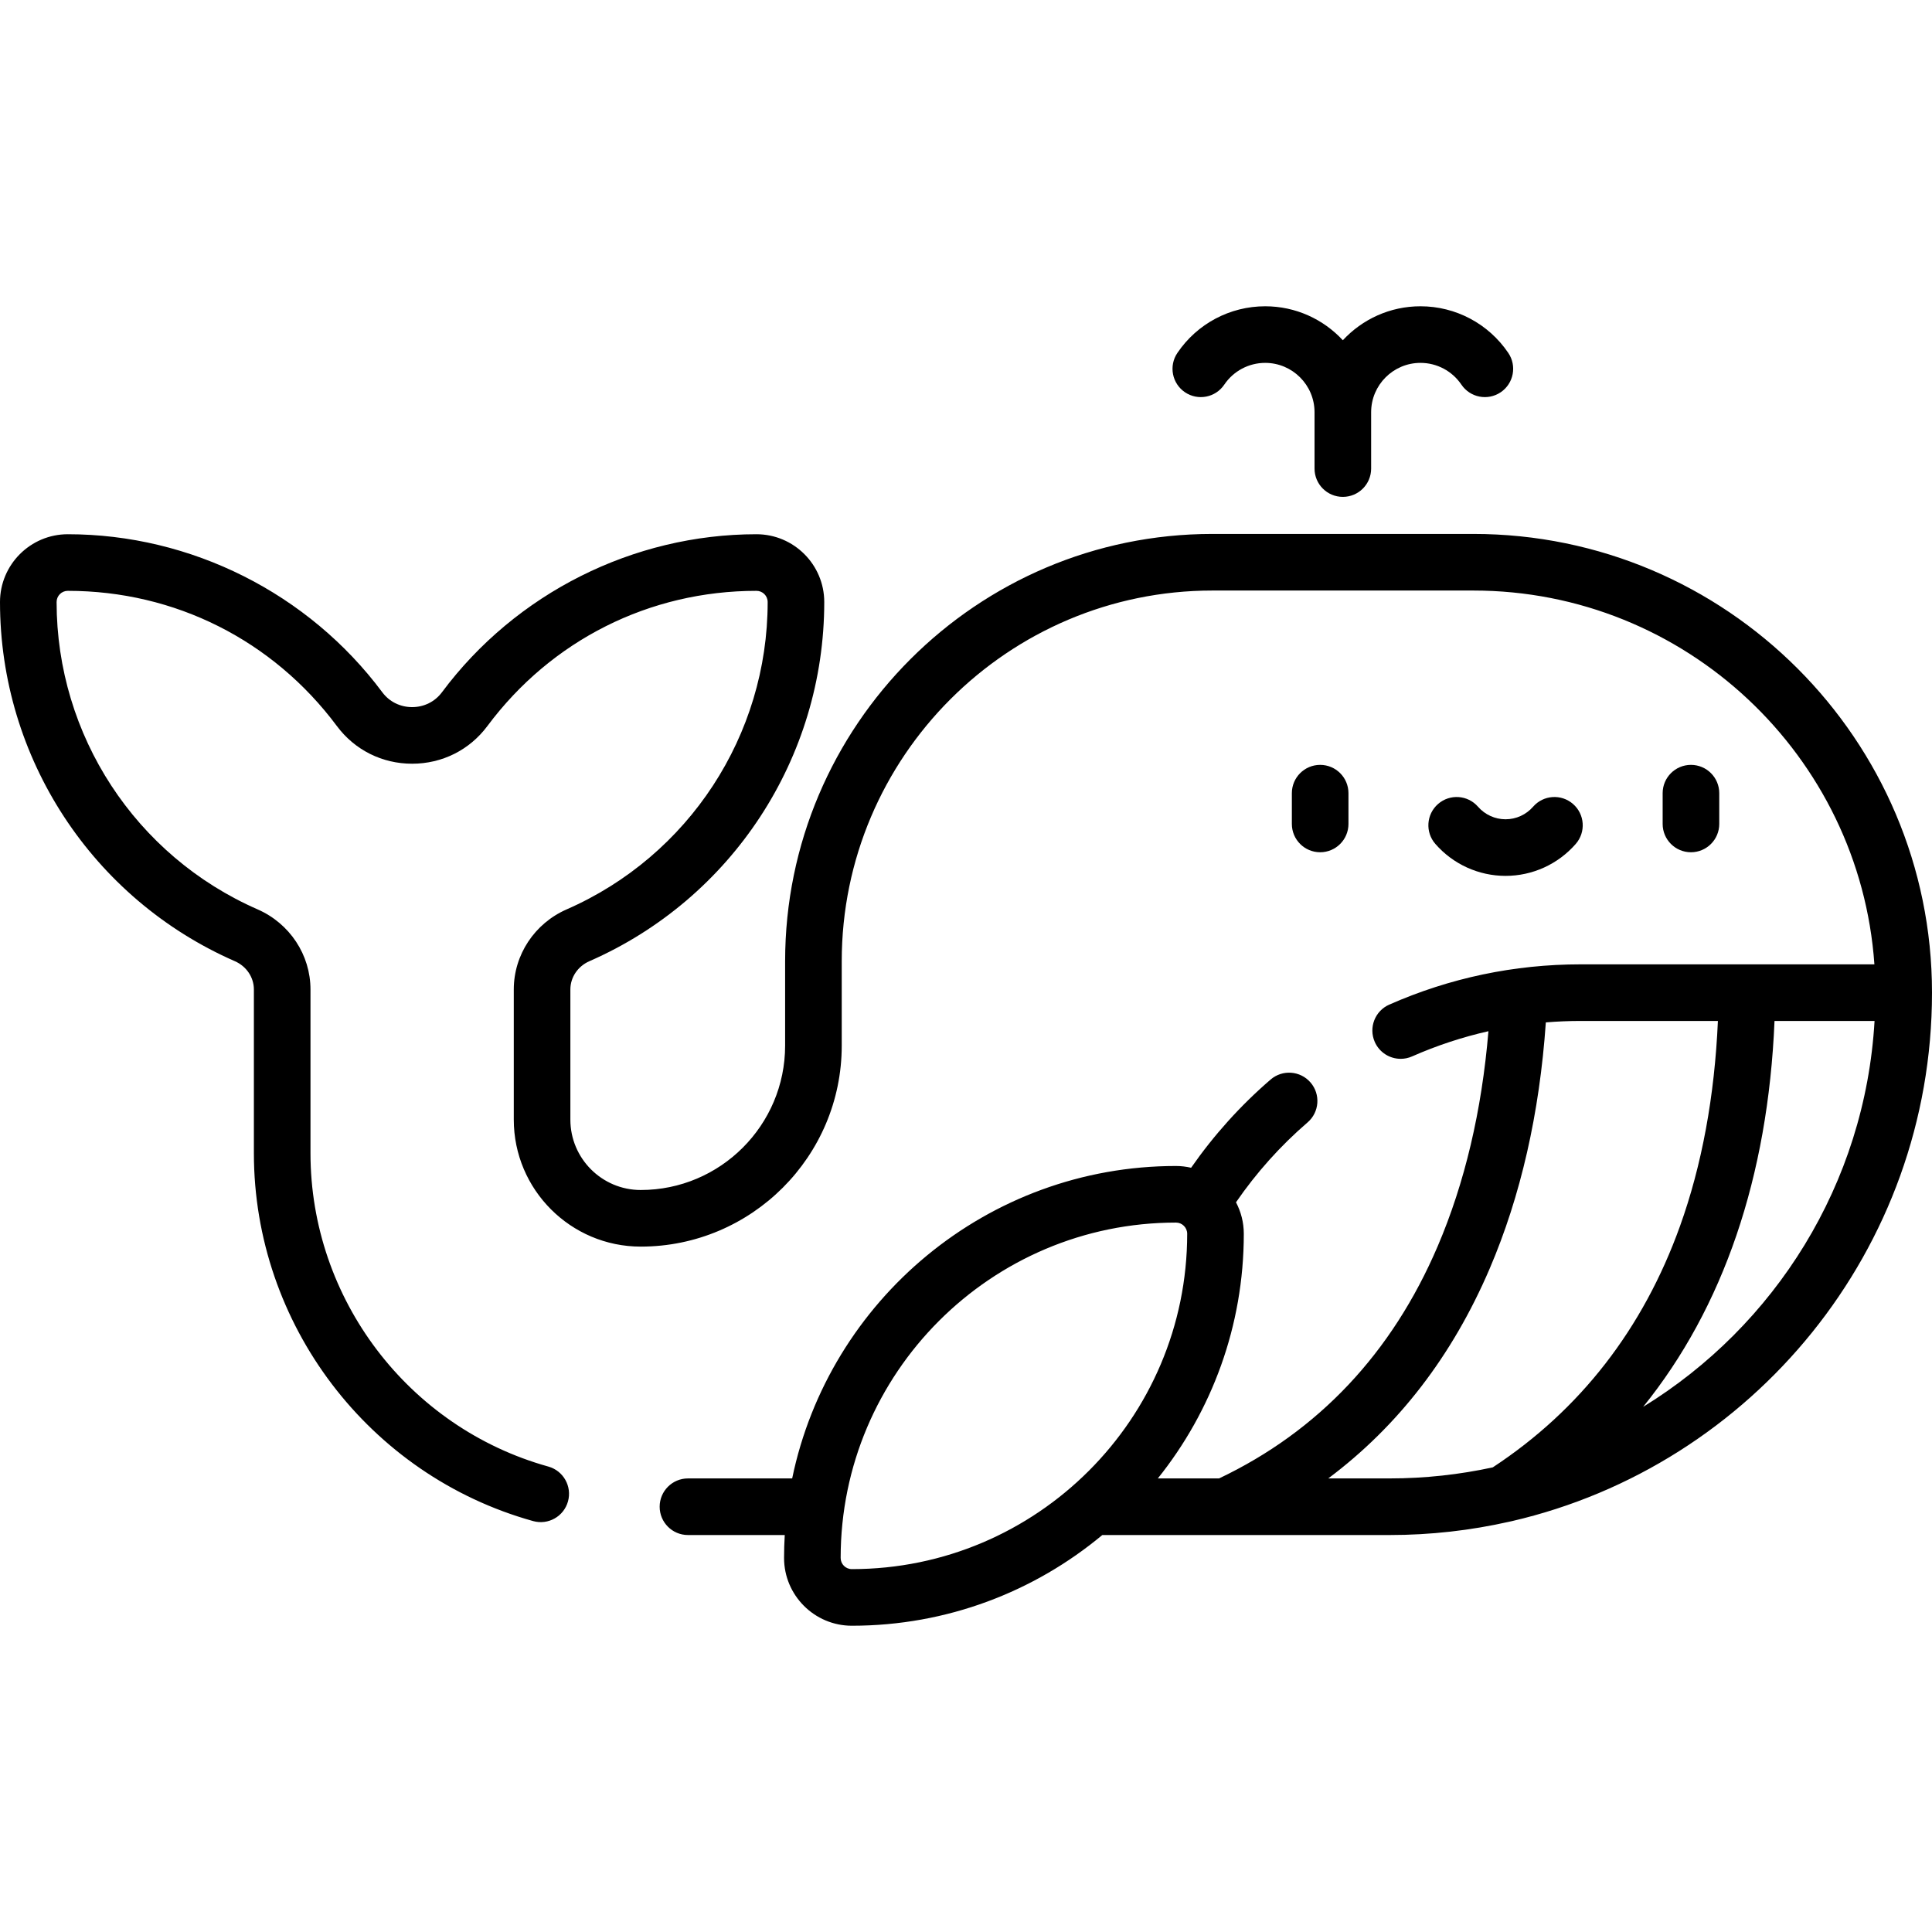 <?xml version="1.0" encoding="iso-8859-1"?>
<!-- Generator: Adobe Illustrator 19.0.0, SVG Export Plug-In . SVG Version: 6.00 Build 0)  -->
<svg version="1.1" id="Capa_1" xmlns="http://www.w3.org/2000/svg" xmlns:xlink="http://www.w3.org/1999/xlink" x="0px" y="0px"
	 viewBox="0 0 512 512" style="enable-background:new 0 0 512 512;" xml:space="preserve">
<g>
	<g>
		<g>
			<path d="M314.03,103.952c3.432,2.317,8.095,1.417,10.413-2.017c2.44-3.612,6.495-5.77,10.847-5.77
				c7.21,0,13.076,5.866,13.076,13.076v14.938c0,4.143,3.357,7.5,7.5,7.5s7.5-3.357,7.5-7.5v-14.938
				c0-7.21,5.866-13.076,13.076-13.076c4.352,0,8.406,2.157,10.849,5.771c2.318,3.432,6.982,4.334,10.413,2.015
				c3.432-2.319,4.334-6.981,2.015-10.413c-5.234-7.747-13.937-12.372-23.276-12.372c-8.122,0-15.445,3.47-20.576,9.001
				c-5.131-5.531-12.454-9.001-20.576-9.001c-9.341,0-18.042,4.625-23.276,12.373C309.695,96.971,310.598,101.633,314.03,103.952z"
				/>
			<path d="M390.435,141.498h-69.138c-62.437,0-113.233,50.796-113.233,113.232v22.37c0,21.099-17.165,38.264-38.264,38.264
				c-10.281,0-18.646-8.364-18.646-18.646v-34.504c0-3.206,1.973-6.141,5.025-7.477c37.818-16.555,62.256-53.919,62.256-95.192
				c0-9.906-8.06-17.966-17.966-17.966c-32.657,0-63.815,15.656-83.348,41.879c-1.863,2.501-4.745,3.936-7.905,3.936
				c-3.16,0-6.041-1.435-7.904-3.936c-19.532-26.223-50.69-41.879-83.349-41.879C8.06,141.579,0,149.639,0,159.545
				c0,41.273,24.438,78.639,62.257,95.191c3.053,1.337,5.025,4.272,5.025,7.478v43.396c0,45.277,30.432,85.367,74.005,97.492
				c3.994,1.11,8.127-1.226,9.236-5.215c1.11-3.991-1.225-8.126-5.215-9.236c-37.109-10.326-63.026-44.474-63.026-83.041v-43.396
				c0-9.164-5.499-17.492-14.011-21.219C35.91,226.831,15,194.859,15,159.545c0-1.636,1.33-2.966,2.966-2.966
				c28.359,0,54.354,13.063,71.319,35.84c4.722,6.339,11.986,9.975,19.933,9.975c0.001,0,0.001,0,0.001,0
				c7.946,0,15.212-3.636,19.935-9.975c16.965-22.776,42.96-35.84,71.318-35.84c1.636,0,2.966,1.33,2.966,2.966
				c0,35.314-20.91,67.286-53.271,81.451c-8.511,3.726-14.01,12.054-14.01,21.218v34.504c0,18.552,15.094,33.646,33.646,33.646
				c29.37,0,53.264-23.894,53.264-53.264v-22.37c0-54.165,44.067-98.232,98.233-98.232h69.138
				c56.238,0,102.435,43.791,106.297,99.064h-77.85c-17.589,0-34.653,3.591-50.721,10.672c-3.79,1.671-5.508,6.098-3.838,9.889
				c1.237,2.807,3.985,4.477,6.867,4.477c1.01,0,2.037-0.205,3.021-0.639c6.568-2.895,13.328-5.119,20.234-6.68
				c-1.76,21.086-6.276,40.232-13.463,57.024c-12.118,28.31-31.61,48.977-57.915,61.492h-16.232
				c14.246-17.782,22.781-40.328,22.781-64.832c0-3.012-0.754-5.848-2.068-8.343c5.384-7.834,11.741-14.945,18.969-21.172
				c3.138-2.703,3.49-7.439,0.786-10.577c-2.704-3.139-7.441-3.488-10.577-0.786c-8,6.892-15.056,14.745-21.071,23.378
				c-1.29-0.295-2.626-0.466-4.004-0.466c-50.057,0-91.955,35.593-101.72,82.799h-27.618c-4.143,0-7.5,3.357-7.5,7.5
				s3.357,7.5,7.5,7.5h25.65c-0.117,2.01-0.182,4.033-0.182,6.071c0,9.906,8.06,17.966,17.967,17.966
				c25.218,0,48.362-9.037,66.374-24.037h32.605c0.023,0,0.046,0.005,0.069,0.005c0.03,0,0.061-0.004,0.092-0.005h43.379
				c10.888,0,21.495-1.224,31.696-3.529c0.23-0.044,0.46-0.083,0.687-0.15C464.362,388.391,512,331.185,512,263.063
				C512,196.031,457.467,141.498,390.435,141.498z M225.749,415.833c-1.637,0-2.967-1.33-2.967-2.966
				c0-49.003,39.867-88.87,88.87-88.87c1.636,0,2.966,1.331,2.966,2.967C314.618,375.967,274.752,415.833,225.749,415.833z
				 M395.599,388.867c-8.813,1.913-17.955,2.93-27.332,2.93h-16.261c18.517-13.866,32.865-32.458,42.768-55.589
				c8.231-19.229,13.223-41.161,14.887-65.262c3.054-0.252,6.128-0.384,9.223-0.384h36.378c-0.878,19.973-4.249,38.244-10.055,54.4
				C435.422,352.188,418.725,373.67,395.599,388.867z M435.449,372.833c21.237-26.29,33.096-60.9,34.817-102.271h26.51
				C494.279,313.81,470.339,351.401,435.449,372.833z"/>
			<path d="M357.356,218.355v-8.156c0-4.143-3.357-7.5-7.5-7.5s-7.5,3.357-7.5,7.5v8.156c0,4.143,3.357,7.5,7.5,7.5
				S357.356,222.497,357.356,218.355z"/>
			<path d="M455.62,218.355v-8.156c0-4.143-3.357-7.5-7.5-7.5s-7.5,3.357-7.5,7.5v8.156c0,4.143,3.357,7.5,7.5,7.5
				S455.62,222.497,455.62,218.355z"/>
			<path d="M398.988,232.117c7.133,0,13.915-3.089,18.607-8.475c2.722-3.122,2.396-7.86-0.728-10.581
				c-3.123-2.722-7.86-2.397-10.581,0.728c-1.844,2.115-4.504,3.328-7.299,3.328c-2.795,0-5.456-1.214-7.301-3.329
				c-2.721-3.122-7.459-3.448-10.581-0.726c-3.123,2.722-3.447,7.459-0.726,10.581C385.074,229.028,391.856,232.117,398.988,232.117
				z"/>
		</g>
	</g>
</g>
<g>
</g>
<g>
</g>
<g>
</g>
<g>
</g>
<g>
</g>
<g>
</g>
<g>
</g>
<g>
</g>
<g>
</g>
<g>
</g>
<g>
</g>
<g>
</g>
<g>
</g>
<g>
</g>
<g>
</g>
</svg>
